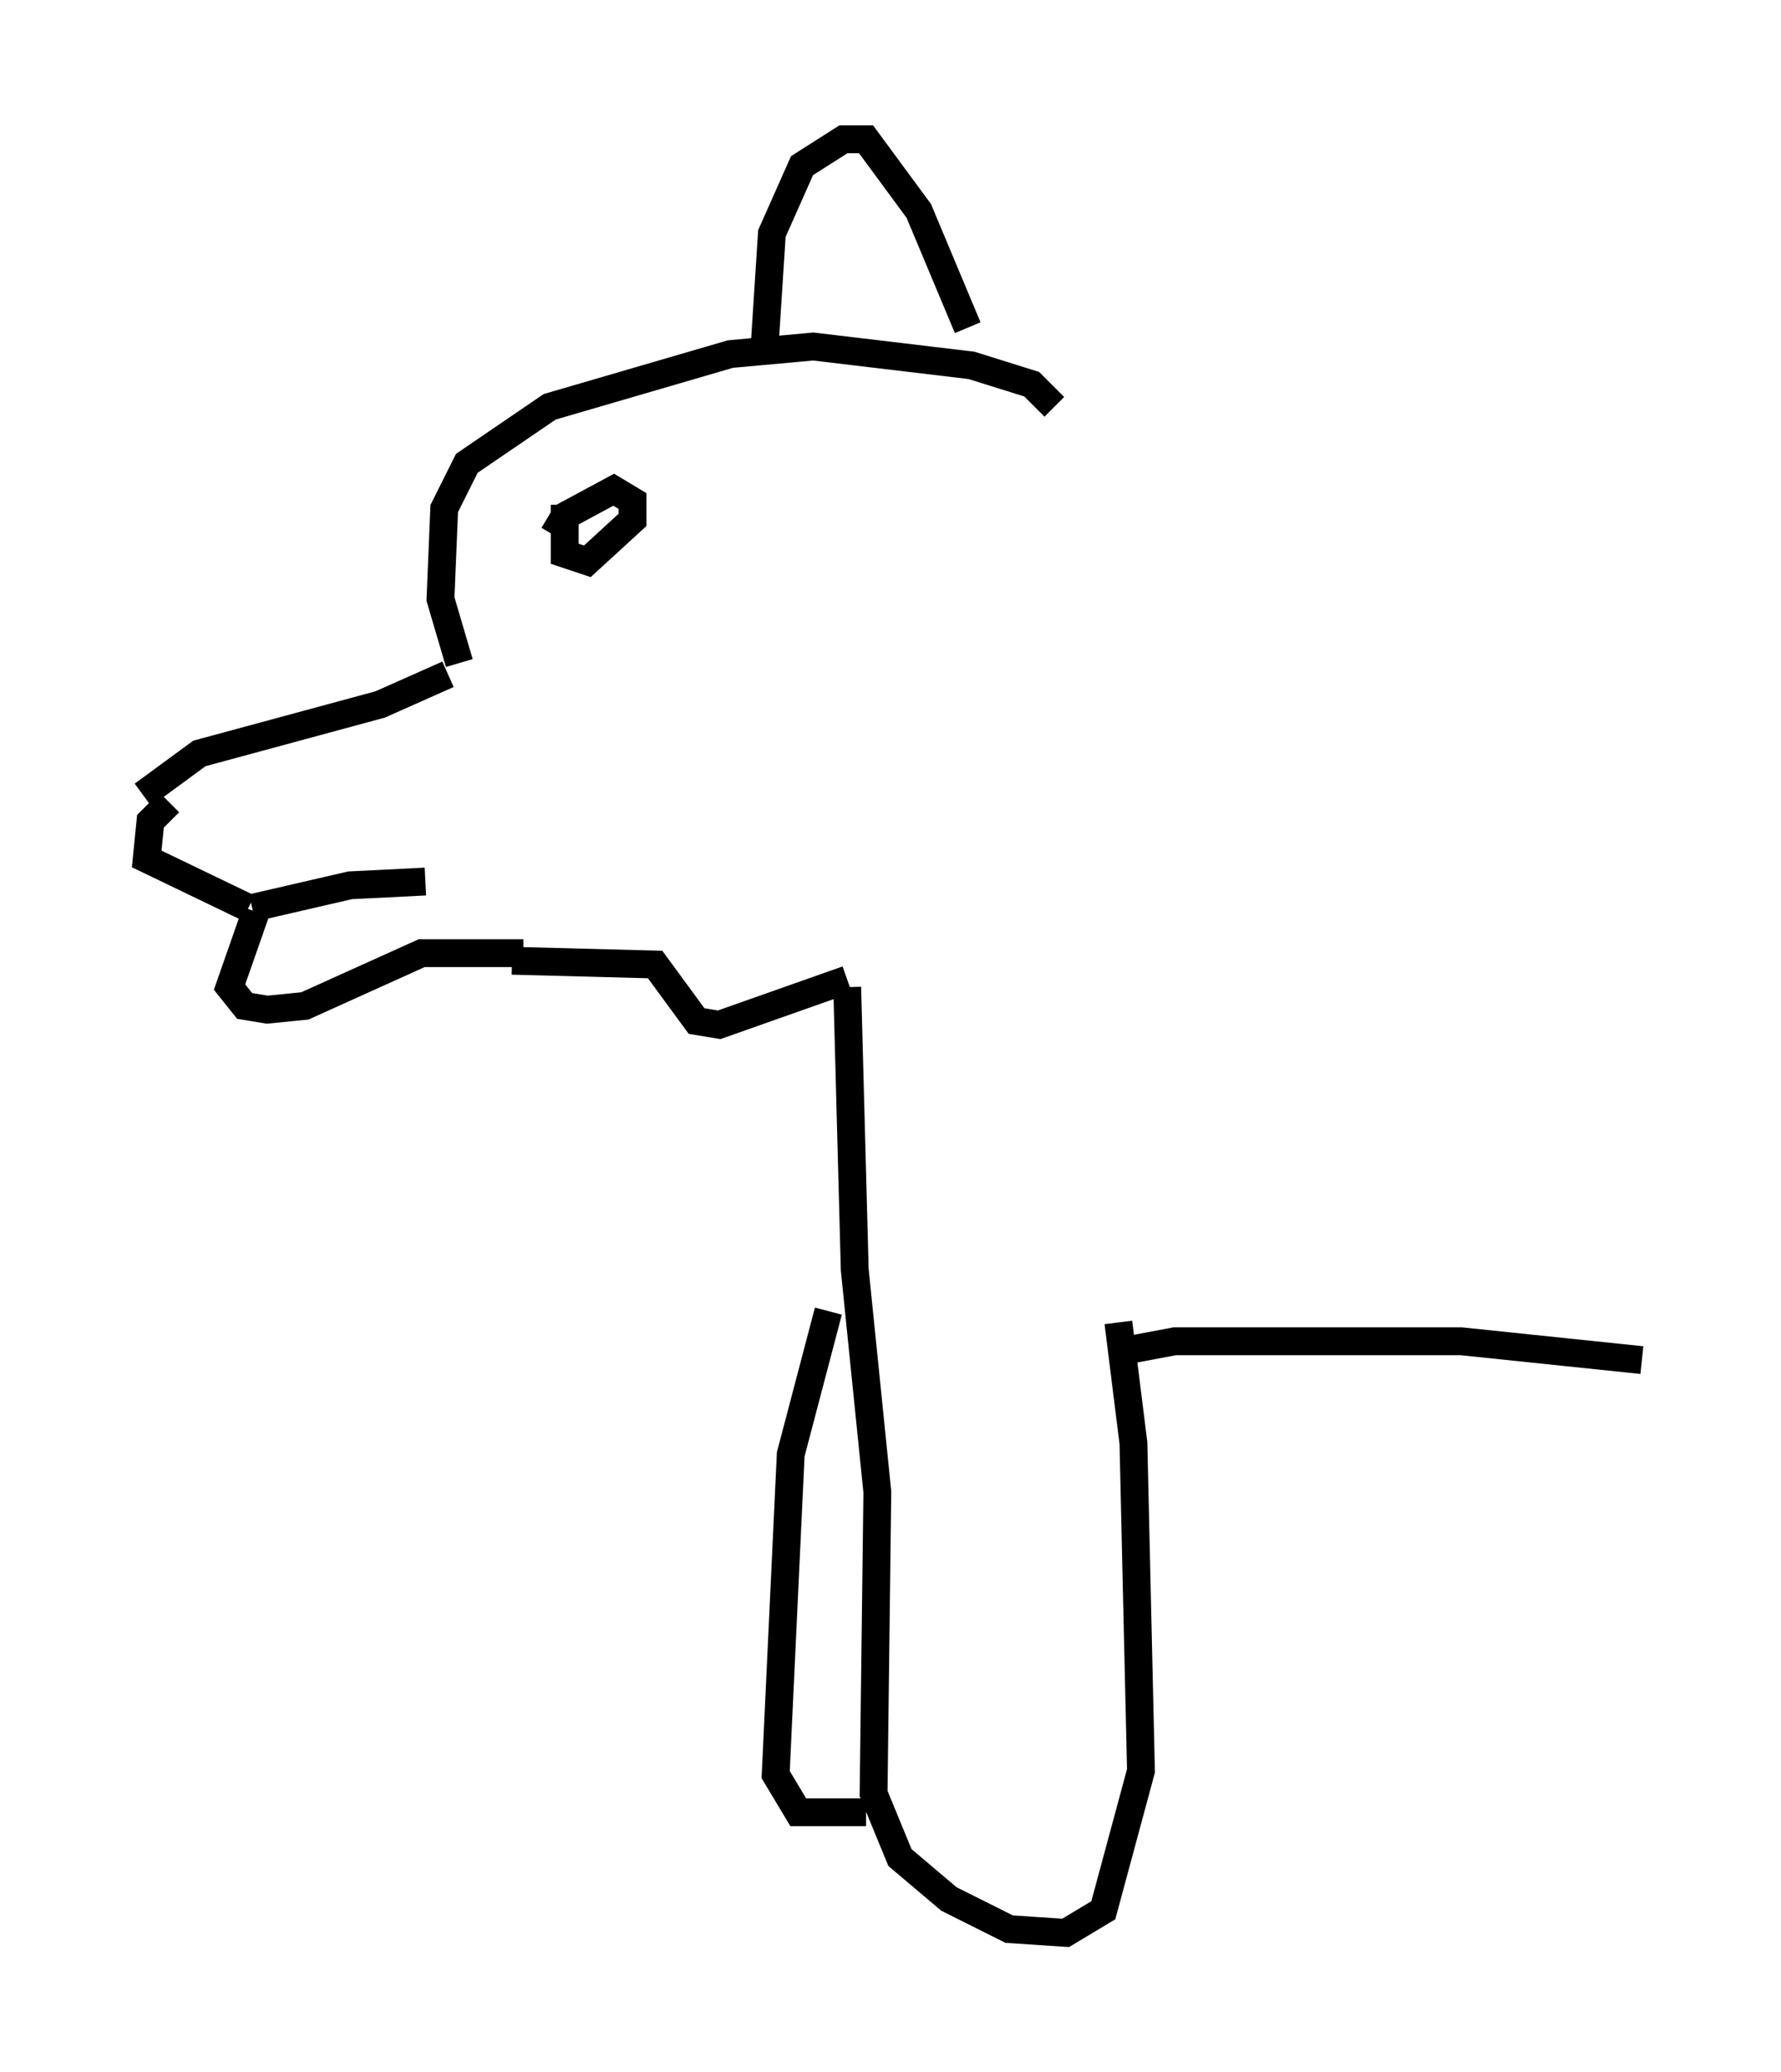 <?xml version="1.0" encoding="utf-8" ?>
<svg baseProfile="full" height="74.411" version="1.1" width="63.991" xmlns="http://www.w3.org/2000/svg" xmlns:ev="http://www.w3.org/2001/xml-events" xmlns:xlink="http://www.w3.org/1999/xlink"><defs /><rect fill="white" height="74.411" width="63.991" x="0" y="0" /><path d="M5, 29.222 m0.135, -0.677 l2.03, -1.488 6.495, -1.759 l2.436, -1.083 m-10.013, 4.601 l-0.677, 0.677 -0.135, 1.353 l3.654, 1.759 m0.135, 0.0 l3.518, -0.812 2.706, -0.135 m-6.089, 1.083 l-0.947, 2.706 0.541, 0.677 l0.812, 0.135 1.353, -0.135 l4.195, -1.894 3.654, 0.0 m-2.3, -10.419 l-0.677, -2.3 0.135, -3.248 l0.812, -1.624 2.977, -2.03 l6.495, -1.894 2.977, -0.271 l5.683, 0.677 2.165, 0.677 l0.812, 0.812 m-10.419, -2.03 l0.271, -4.195 1.083, -2.436 l1.488, -0.947 0.812, 0.0 l1.894, 2.571 1.759, 4.195 m-14.479, 6.36 l0.0, 1.759 0.812, 0.271 l1.624, -1.488 0.0, -0.677 l-0.677, -0.406 -1.759, 0.947 l-0.406, 0.677 m-1.488, 15.291 l5.142, 0.135 1.488, 2.03 l0.812, 0.135 4.601, -1.624 m0.0, 0.271 l0.271, 10.149 0.812, 7.984 l-0.135, 10.825 0.947, 2.3 l1.759, 1.488 2.165, 1.083 l2.03, 0.135 1.353, -0.812 l1.353, -5.007 -0.271, -11.773 l-0.541, -4.33 m-10.419, -0.406 l-1.353, 5.142 -0.541, 11.502 l0.812, 1.353 2.436, 0.0 m8.931, -16.509 l2.165, -0.406 10.284, 0.0 l6.495, 0.677 " fill="none" stroke="black" stroke-width="1" /></svg>